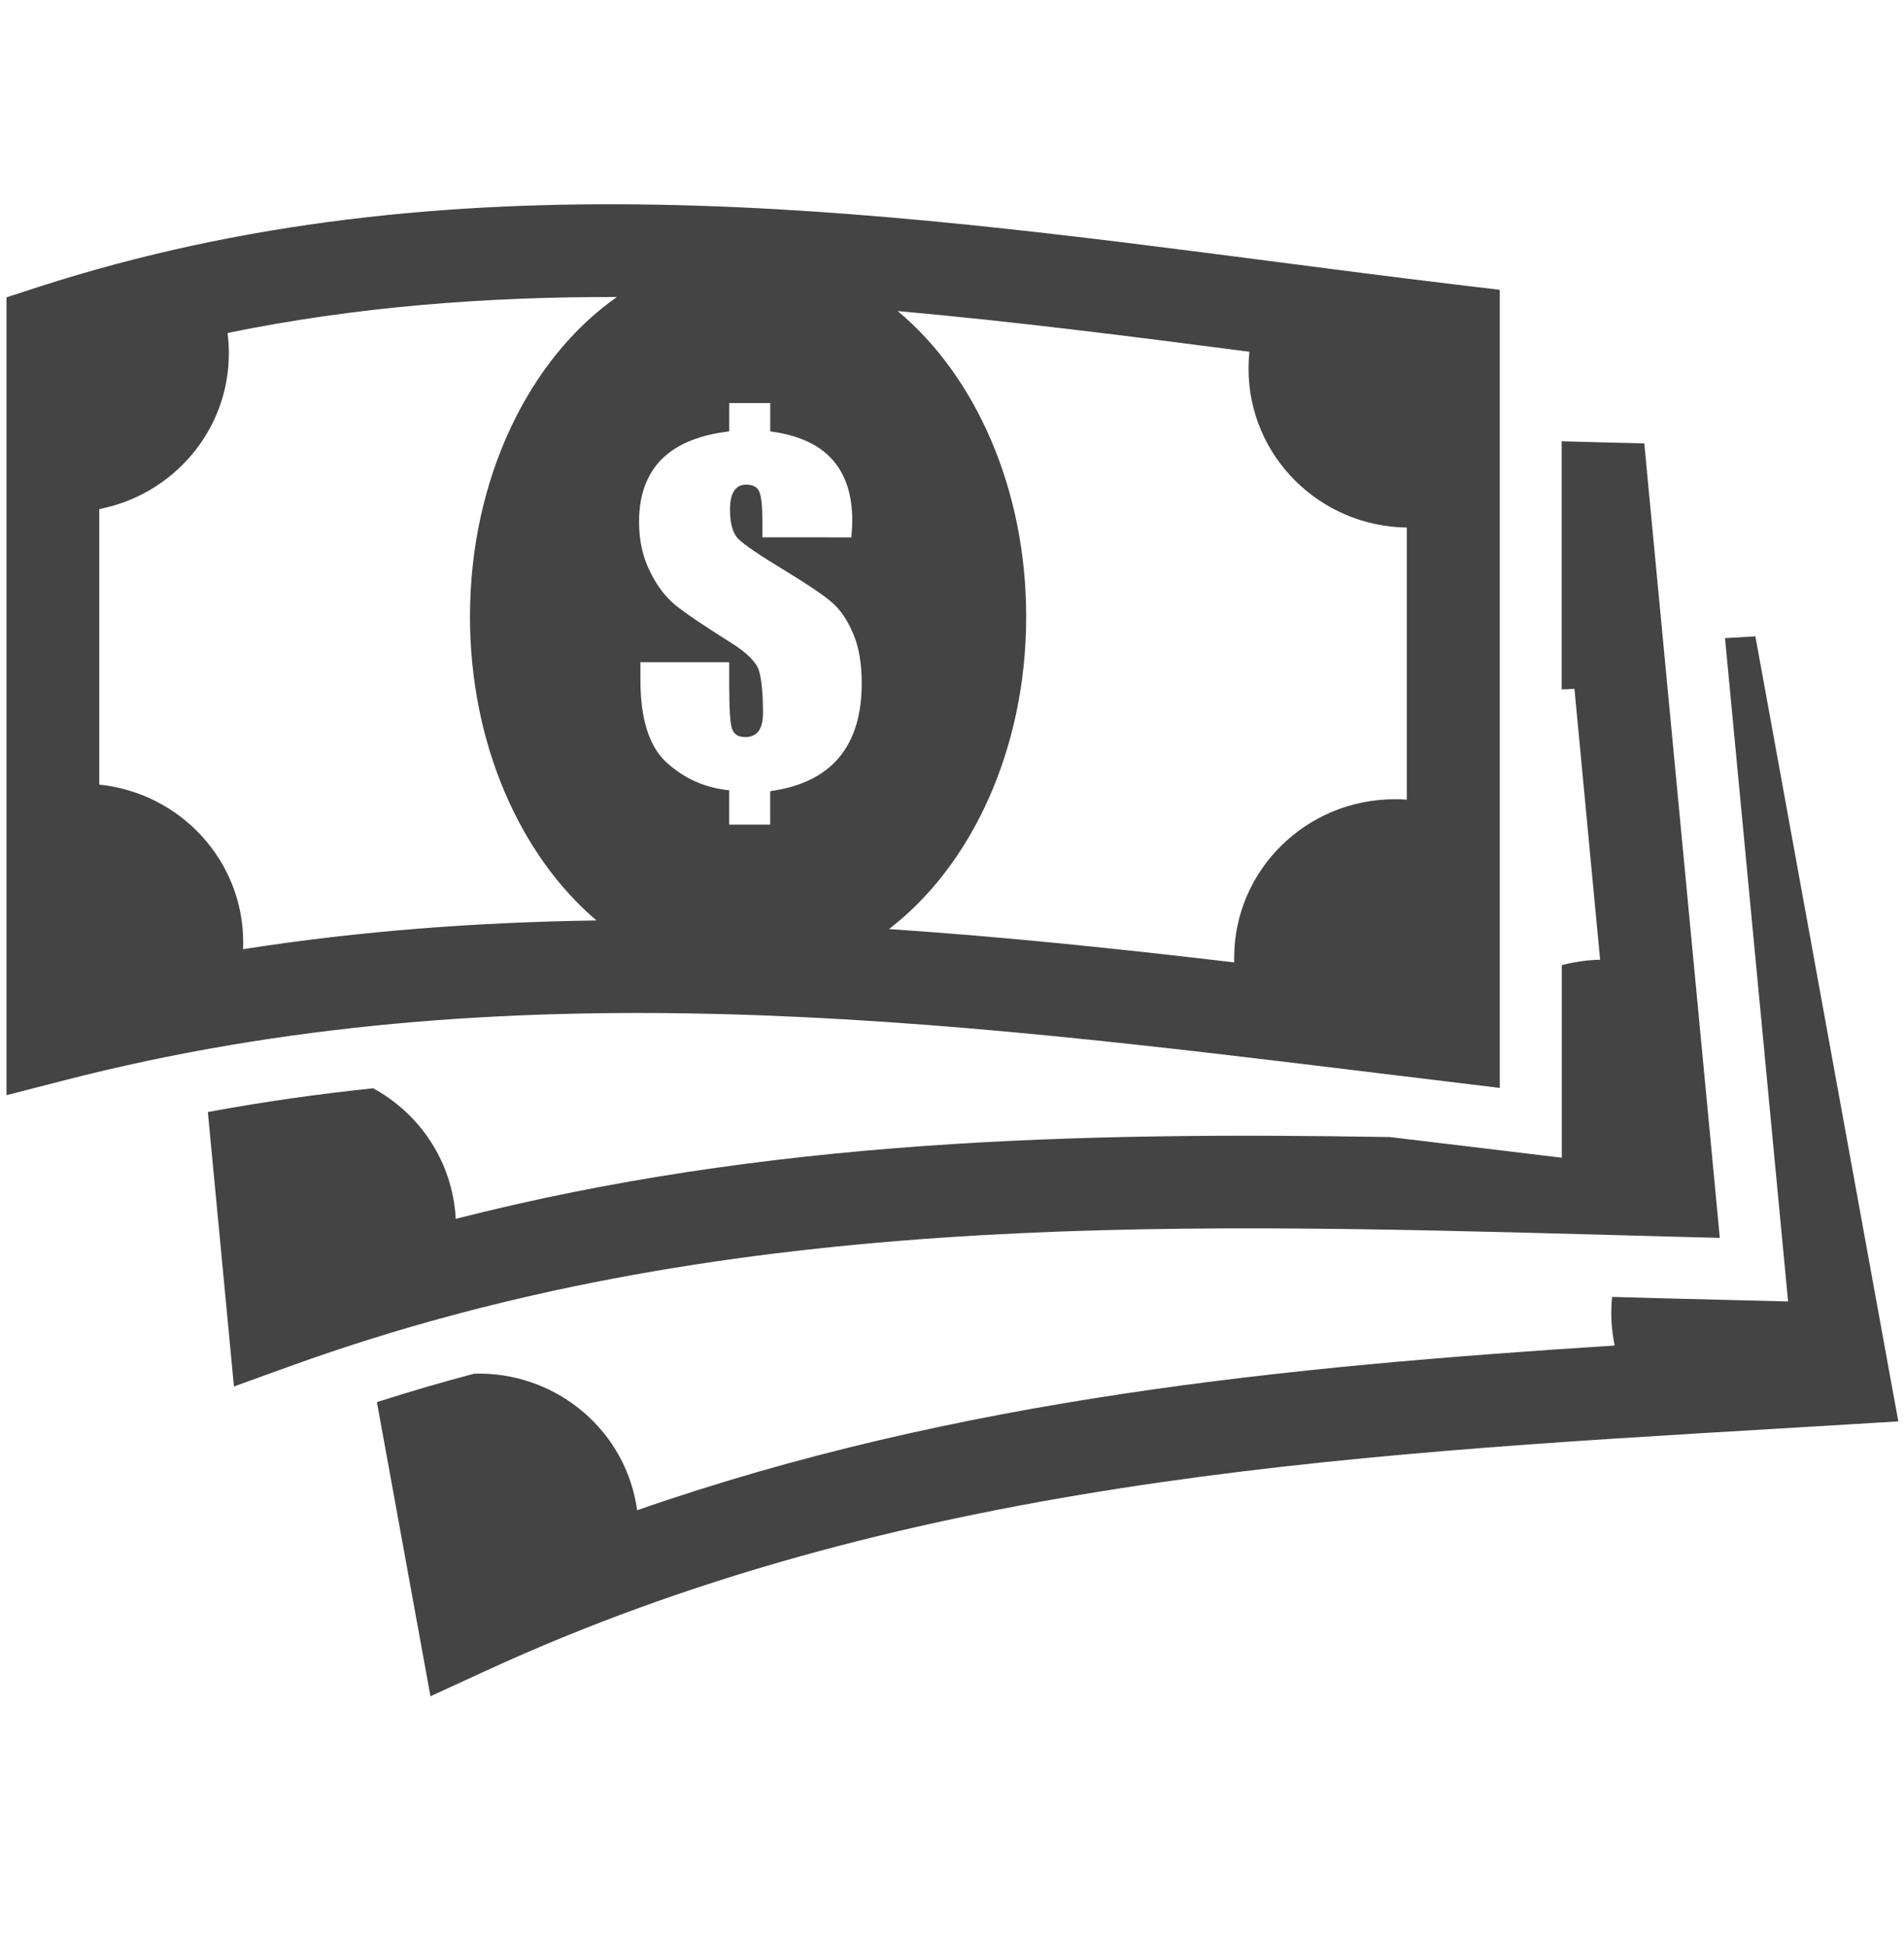 <?xml version="1.0" encoding="utf-8"?>
<!-- Generator: Adobe Illustrator 16.0.0, SVG Export Plug-In . SVG Version: 6.00 Build 0)  -->
<!DOCTYPE svg PUBLIC "-//W3C//DTD SVG 1.1//EN" "http://www.w3.org/Graphics/SVG/1.1/DTD/svg11.dtd">
<svg version="1.1" id="图形" xmlns="http://www.w3.org/2000/svg" xmlns:xlink="http://www.w3.org/1999/xlink" x="0px" y="0px"
	 width="80px" height="81.839px" viewBox="0 0 80 81.839" enable-background="new 0 0 80 81.839" xml:space="preserve">
<rect x="22.818" display="none" fill="#F1F1F1" width="80" height="81.839"/>
<path fill="#444444" d="M1.625,12.05c17.22-5.564,34.676-3.298,52.131-1.033c2.206,0.288,4.414,0.574,7.535,0.951l1.725,0.205v1.73
	v29.592v2.202l-2.179-0.265c-0.996-0.122-1.996-0.241-2.99-0.362c-18.297-2.232-36.599-4.464-55.143,0.307l-2.431,0.626v-2.508
	V13.903v-1.414L1.625,12.05L1.625,12.05z M72.479,26.805l2.651,27.861l-5.13-0.128c-0.757-0.022-1.509-0.042-2.264-0.062
	c-0.063,0.607-0.043,1.229,0.073,1.861c0.009,0.062,0.025,0.12,0.035,0.181c-13.821,0.883-27.601,2.222-41.074,6.919
	c-0.012-0.093-0.027-0.184-0.044-0.28c-0.595-3.277-3.529-5.554-6.802-5.457c-1.366,0.361-2.729,0.761-4.088,1.194l1.802,9.894
	l0.449,2.462l2.28-1.048c17.391-8.015,35.795-9.096,54.194-10.185c1.004-0.059,2.005-0.12,3.007-0.18l2.194-0.133l-0.396-2.162
	L74.066,28.43l-0.311-1.701L72.479,26.805L72.479,26.805z M65.616,18.535v10.42c0.174-0.003,0.357-0.008,0.537-0.022l1.079,11.38
	c-0.166,0-0.33,0.011-0.499,0.027c-0.381,0.04-0.754,0.105-1.112,0.2v8.089l-5.095-0.613c-0.709-0.085-1.413-0.17-2.119-0.254
	c-13.092-0.226-26.185,0.092-39.258,3.435c-0.006-0.094-0.014-0.192-0.021-0.285c-0.219-2.274-1.568-4.176-3.452-5.2
	c-2.315,0.242-4.628,0.569-6.943,0.998l0.86,9.035l0.236,2.493l2.363-0.854c18.008-6.508,36.436-6.02,54.865-5.528
	c1.002,0.028,2.009,0.055,3.015,0.084l2.188,0.056l-0.206-2.188l-2.803-29.463l-0.162-1.721l-1.735-0.042
	C66.742,18.564,66.166,18.547,65.616,18.535L65.616,18.535z M37.718,13.066c3.249,2.705,5.399,7.44,5.399,12.837
	c0,5.588-2.312,10.478-5.766,13.122c4.849,0.324,9.681,0.831,14.507,1.399c-0.003-0.065-0.003-0.126-0.003-0.187
	c0-3.682,3.024-6.666,6.754-6.666c0.167,0,0.336,0.005,0.501,0.017V22.16c-3.682-0.053-6.65-3.019-6.65-6.666
	c0-0.243,0.012-0.485,0.036-0.719C47.565,14.134,42.632,13.505,37.718,13.066L37.718,13.066z M25.064,38.663
	c-3.201-2.715-5.317-7.417-5.317-12.76c0-5.811,2.499-10.86,6.174-13.427c-5.497-0.013-10.957,0.404-16.36,1.51
	c0.034,0.282,0.055,0.567,0.055,0.858c0,3.238-2.344,5.939-5.446,6.539v11.573c3.399,0.349,6.049,3.185,6.049,6.629
	c0,0.093-0.002,0.19-0.005,0.285C15.195,39.09,20.142,38.735,25.064,38.663L25.064,38.663z M35.772,22.572
	c0.025-0.311,0.038-0.547,0.038-0.7c0-1.103-0.287-1.967-0.861-2.593c-0.572-0.625-1.436-1.008-2.586-1.159v-1.19H30.64v1.19
	c-1.266,0.15-2.211,0.54-2.842,1.174c-0.63,0.635-0.947,1.511-0.947,2.625c0,0.77,0.148,1.458,0.45,2.067
	c0.296,0.612,0.653,1.08,1.061,1.419c0.409,0.334,1.183,0.858,2.324,1.575c0.682,0.425,1.081,0.818,1.198,1.176
	c0.114,0.361,0.175,0.961,0.175,1.795c0,0.333-0.061,0.585-0.183,0.755c-0.123,0.167-0.313,0.255-0.565,0.255
	c-0.295,0-0.481-0.121-0.558-0.364c-0.08-0.243-0.114-0.866-0.114-1.869v-0.912h-3.731v0.728c0,1.665,0.371,2.833,1.116,3.499
	c0.744,0.67,1.614,1.053,2.614,1.151v1.442h1.723v-1.403c1.282-0.177,2.243-0.647,2.885-1.403c0.639-0.757,0.961-1.804,0.961-3.132
	c0-0.831-0.121-1.523-0.36-2.083c-0.235-0.559-0.526-0.988-0.872-1.295c-0.344-0.304-0.989-0.74-1.938-1.318
	c-1.115-0.677-1.786-1.13-2.013-1.364c-0.232-0.233-0.352-0.645-0.352-1.229c0-0.354,0.059-0.615,0.172-0.792
	c0.112-0.172,0.283-0.261,0.511-0.261c0.282,0,0.466,0.102,0.552,0.305c0.085,0.203,0.127,0.633,0.127,1.292v0.618L35.772,22.572
	L35.772,22.572z"/>
</svg>
